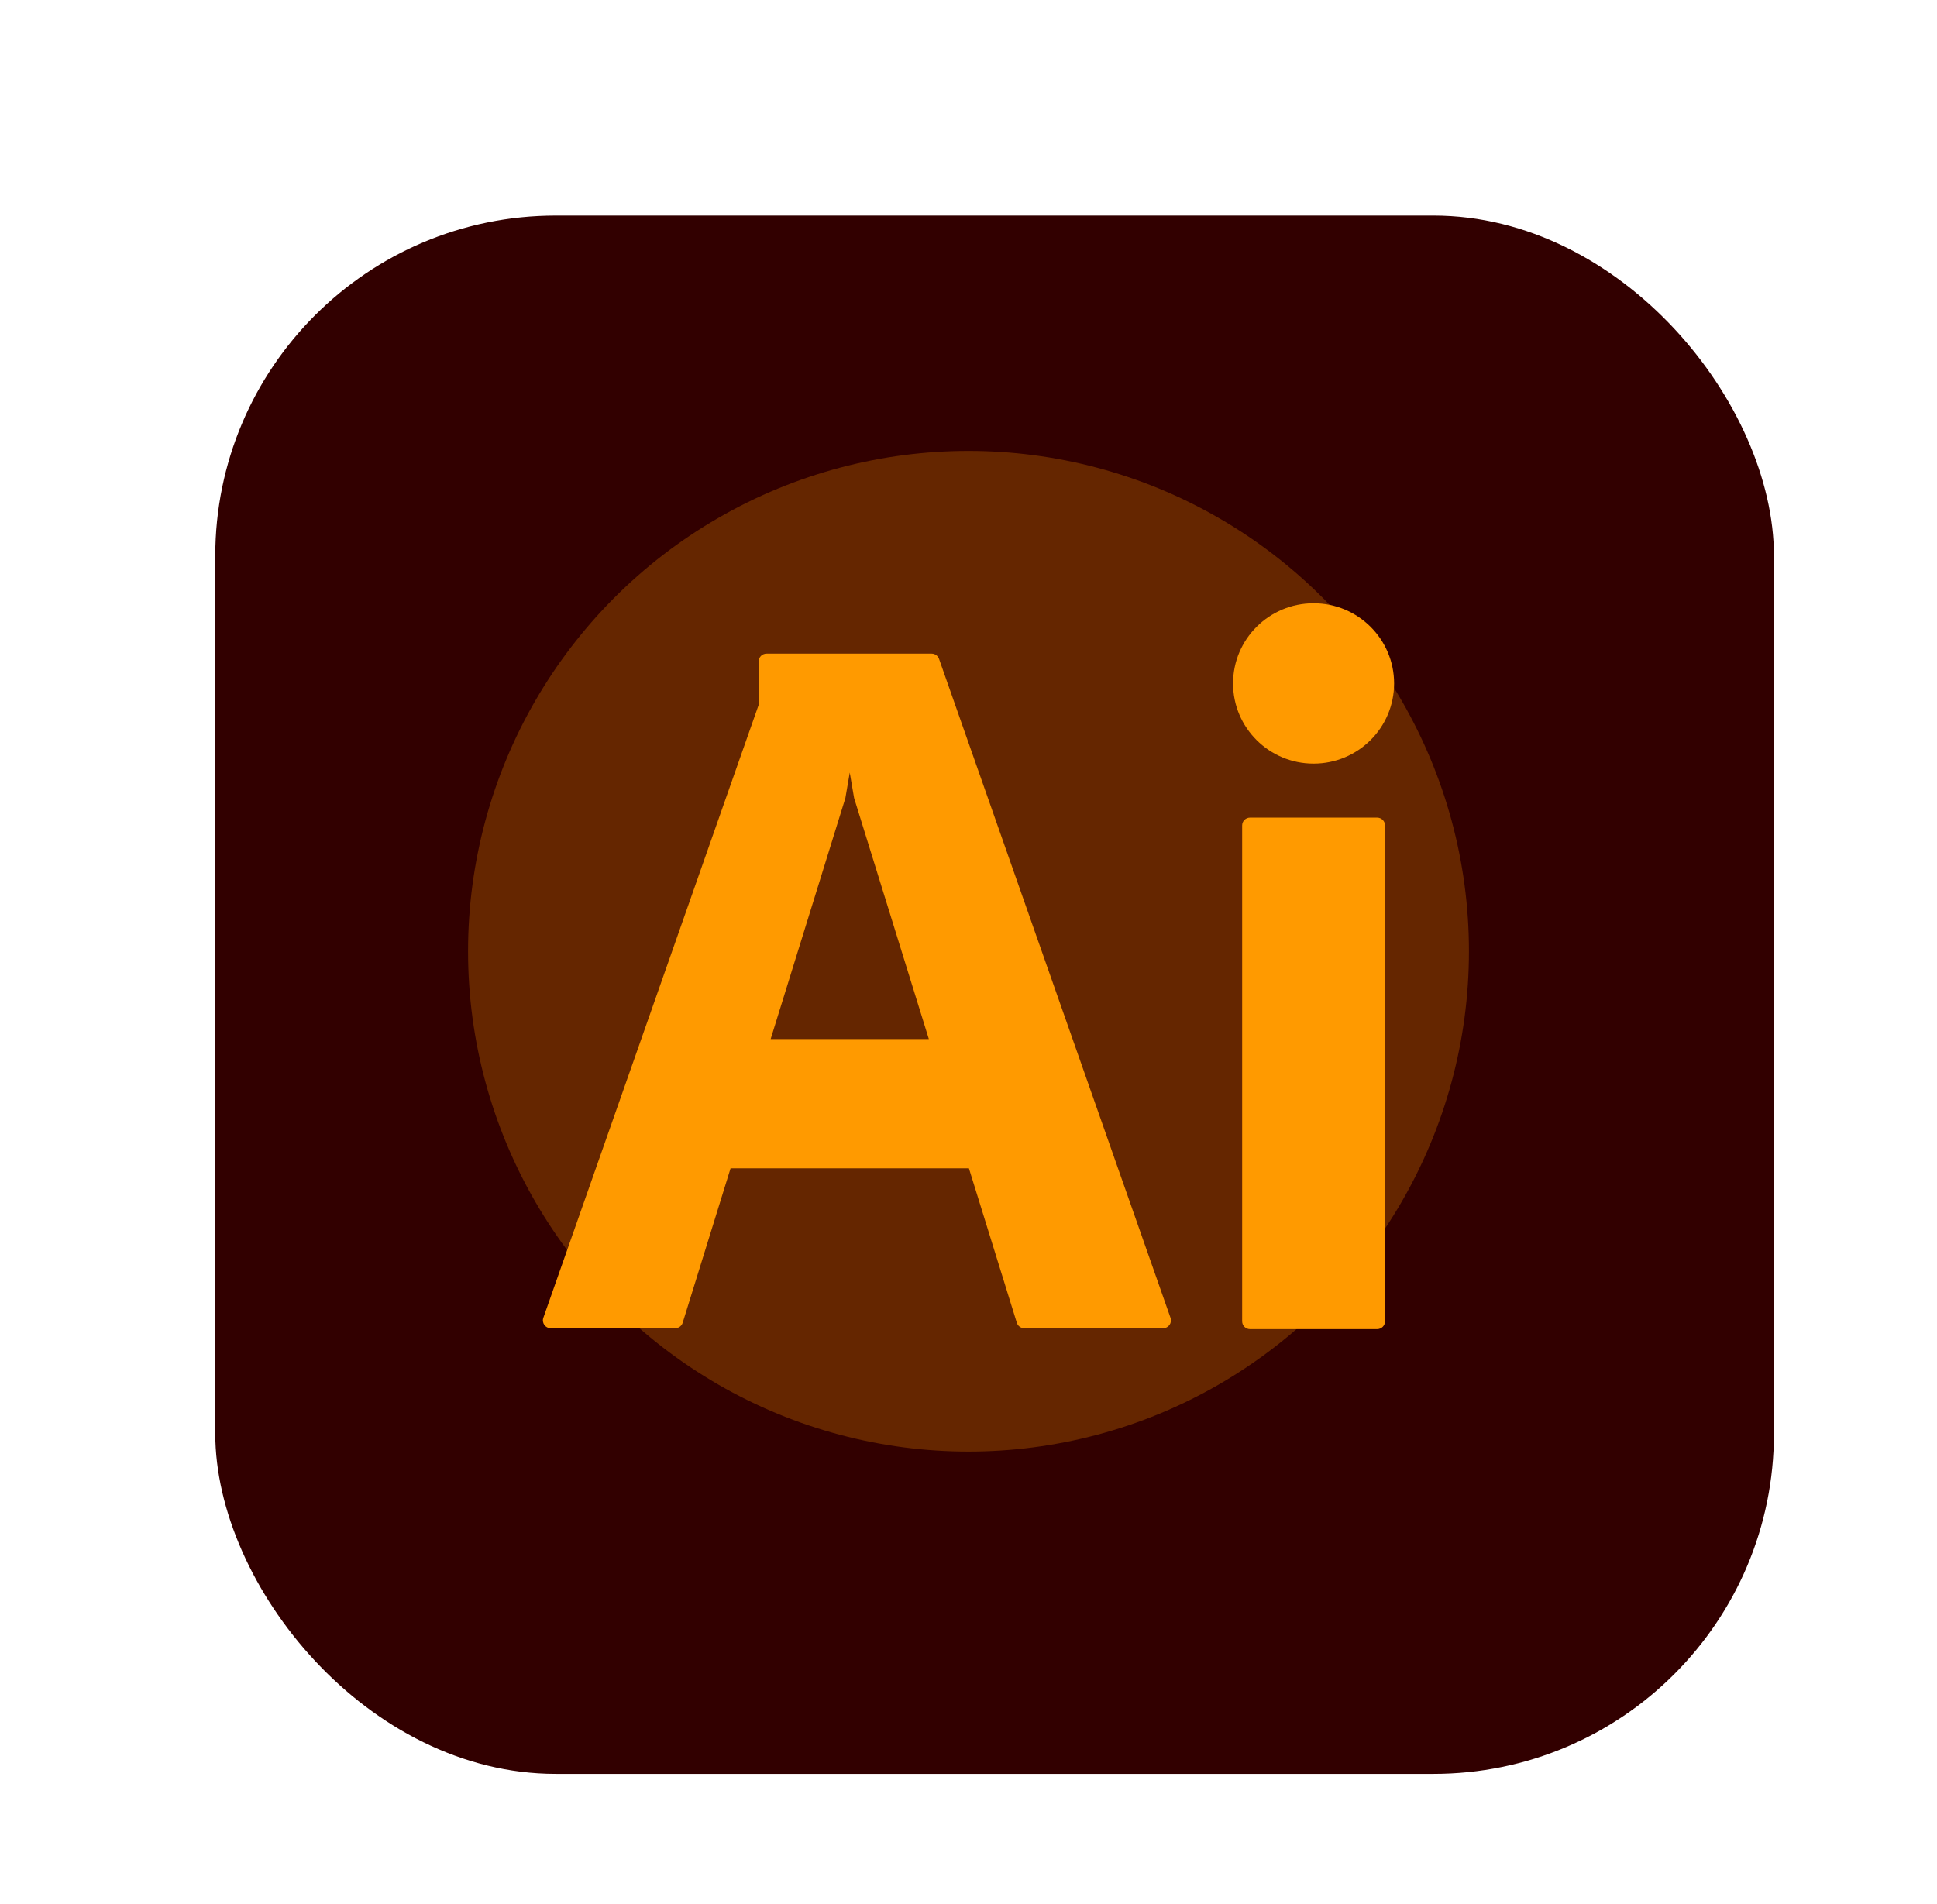 <svg width="1024" height="1007" viewBox="0 0 1024 1007" fill="none" xmlns="http://www.w3.org/2000/svg">
<g filter="url(#filter0_diii_117_40)">
<rect x="100" y="91" width="824" height="824" rx="180" fill="#320000"/>
</g>
<g style="mix-blend-mode:color-dodge" filter="url(#filter1_f_117_40)">
<circle cx="512" cy="503" r="264.562" fill="#FF9A00" fill-opacity="0.25"/>
</g>
<g filter="url(#filter2_ii_117_40)">
<path d="M694.429 311C670.918 311 651.858 329.981 651.858 353.396C651.858 376.811 670.918 395.784 694.429 395.784C717.941 395.784 737 376.803 737 353.396C737 329.989 717.941 311 694.429 311ZM728.029 424.347H660.838C658.528 424.347 656.669 426.199 656.669 428.499V690.672C656.669 692.964 658.528 694.824 660.838 694.824H728.029C730.33 694.824 732.198 692.964 732.198 690.672V428.499C732.198 426.199 730.33 424.347 728.029 424.347ZM618.792 688.829L496.424 340.41C495.84 338.741 494.256 337.628 492.489 337.628H405.238C402.937 337.628 401.069 339.488 401.069 341.78V364.722L287.238 688.829C286.288 691.527 288.297 694.35 291.174 694.35H356.922C358.757 694.35 360.374 693.163 360.908 691.427L386.22 609.774H512.223L537.536 691.427C538.069 693.163 539.687 694.35 541.521 694.35H614.857C617.733 694.35 619.743 691.527 618.792 688.829ZM407.405 541.447L446.916 413.993L449.226 400.533L451.527 413.993L491.038 541.447H407.405Z" fill="#FF9A00"/>
</g>
<defs>
<filter id="filter0_diii_117_40" x="77" y="72.6" width="889.55" height="884.95" filterUnits="userSpaceOnUse" color-interpolation-filters="sRGB">
<feFlood flood-opacity="0" result="BackgroundImageFix"/>
<feColorMatrix in="SourceAlpha" type="matrix" values="0 0 0 0 0 0 0 0 0 0 0 0 0 0 0 0 0 0 127 0" result="hardAlpha"/>
<feOffset dx="13.8" dy="13.8"/>
<feGaussianBlur stdDeviation="14.375"/>
<feComposite in2="hardAlpha" operator="out"/>
<feColorMatrix type="matrix" values="0 0 0 0 0 0 0 0 0 0 0 0 0 0 0 0 0 0 0.25 0"/>
<feBlend mode="normal" in2="BackgroundImageFix" result="effect1_dropShadow_117_40"/>
<feBlend mode="normal" in="SourceGraphic" in2="effect1_dropShadow_117_40" result="shape"/>
<feColorMatrix in="SourceAlpha" type="matrix" values="0 0 0 0 0 0 0 0 0 0 0 0 0 0 0 0 0 0 127 0" result="hardAlpha"/>
<feOffset dx="-23" dy="9.2"/>
<feGaussianBlur stdDeviation="23"/>
<feComposite in2="hardAlpha" operator="arithmetic" k2="-1" k3="1"/>
<feColorMatrix type="matrix" values="0 0 0 0 0 0 0 0 0 0 0 0 0 0 0 0 0 0 0.25 0"/>
<feBlend mode="normal" in2="shape" result="effect2_innerShadow_117_40"/>
<feColorMatrix in="SourceAlpha" type="matrix" values="0 0 0 0 0 0 0 0 0 0 0 0 0 0 0 0 0 0 127 0" result="hardAlpha"/>
<feOffset dx="23" dy="-18.4"/>
<feGaussianBlur stdDeviation="23"/>
<feComposite in2="hardAlpha" operator="arithmetic" k2="-1" k3="1"/>
<feColorMatrix type="matrix" values="0 0 0 0 1 0 0 0 0 1 0 0 0 0 1 0 0 0 0.25 0"/>
<feBlend mode="normal" in2="effect2_innerShadow_117_40" result="effect3_innerShadow_117_40"/>
<feColorMatrix in="SourceAlpha" type="matrix" values="0 0 0 0 0 0 0 0 0 0 0 0 0 0 0 0 0 0 127 0" result="hardAlpha"/>
<feOffset dy="18.4"/>
<feGaussianBlur stdDeviation="9.2"/>
<feComposite in2="hardAlpha" operator="arithmetic" k2="-1" k3="1"/>
<feColorMatrix type="matrix" values="0 0 0 0 0 0 0 0 0 0 0 0 0 0 0 0 0 0 0.25 0"/>
<feBlend mode="normal" in2="effect3_innerShadow_117_40" result="effect4_innerShadow_117_40"/>
</filter>
<filter id="filter1_f_117_40" x="107.438" y="98.439" width="809.124" height="809.124" filterUnits="userSpaceOnUse" color-interpolation-filters="sRGB">
<feFlood flood-opacity="0" result="BackgroundImageFix"/>
<feBlend mode="normal" in="SourceGraphic" in2="BackgroundImageFix" result="shape"/>
<feGaussianBlur stdDeviation="70" result="effect1_foregroundBlur_117_40"/>
</filter>
<filter id="filter2_ii_117_40" x="282" y="311" width="460" height="387.824" filterUnits="userSpaceOnUse" color-interpolation-filters="sRGB">
<feFlood flood-opacity="0" result="BackgroundImageFix"/>
<feBlend mode="normal" in="SourceGraphic" in2="BackgroundImageFix" result="shape"/>
<feColorMatrix in="SourceAlpha" type="matrix" values="0 0 0 0 0 0 0 0 0 0 0 0 0 0 0 0 0 0 127 0" result="hardAlpha"/>
<feOffset dx="-5" dy="4"/>
<feGaussianBlur stdDeviation="5"/>
<feComposite in2="hardAlpha" operator="arithmetic" k2="-1" k3="1"/>
<feColorMatrix type="matrix" values="0 0 0 0 0 0 0 0 0 0 0 0 0 0 0 0 0 0 0.25 0"/>
<feBlend mode="normal" in2="shape" result="effect1_innerShadow_117_40"/>
<feColorMatrix in="SourceAlpha" type="matrix" values="0 0 0 0 0 0 0 0 0 0 0 0 0 0 0 0 0 0 127 0" result="hardAlpha"/>
<feOffset dx="5" dy="4"/>
<feGaussianBlur stdDeviation="5"/>
<feComposite in2="hardAlpha" operator="arithmetic" k2="-1" k3="1"/>
<feColorMatrix type="matrix" values="0 0 0 0 1 0 0 0 0 1 0 0 0 0 1 0 0 0 0.25 0"/>
<feBlend mode="normal" in2="effect1_innerShadow_117_40" result="effect2_innerShadow_117_40"/>
</filter>
</defs>
</svg>

